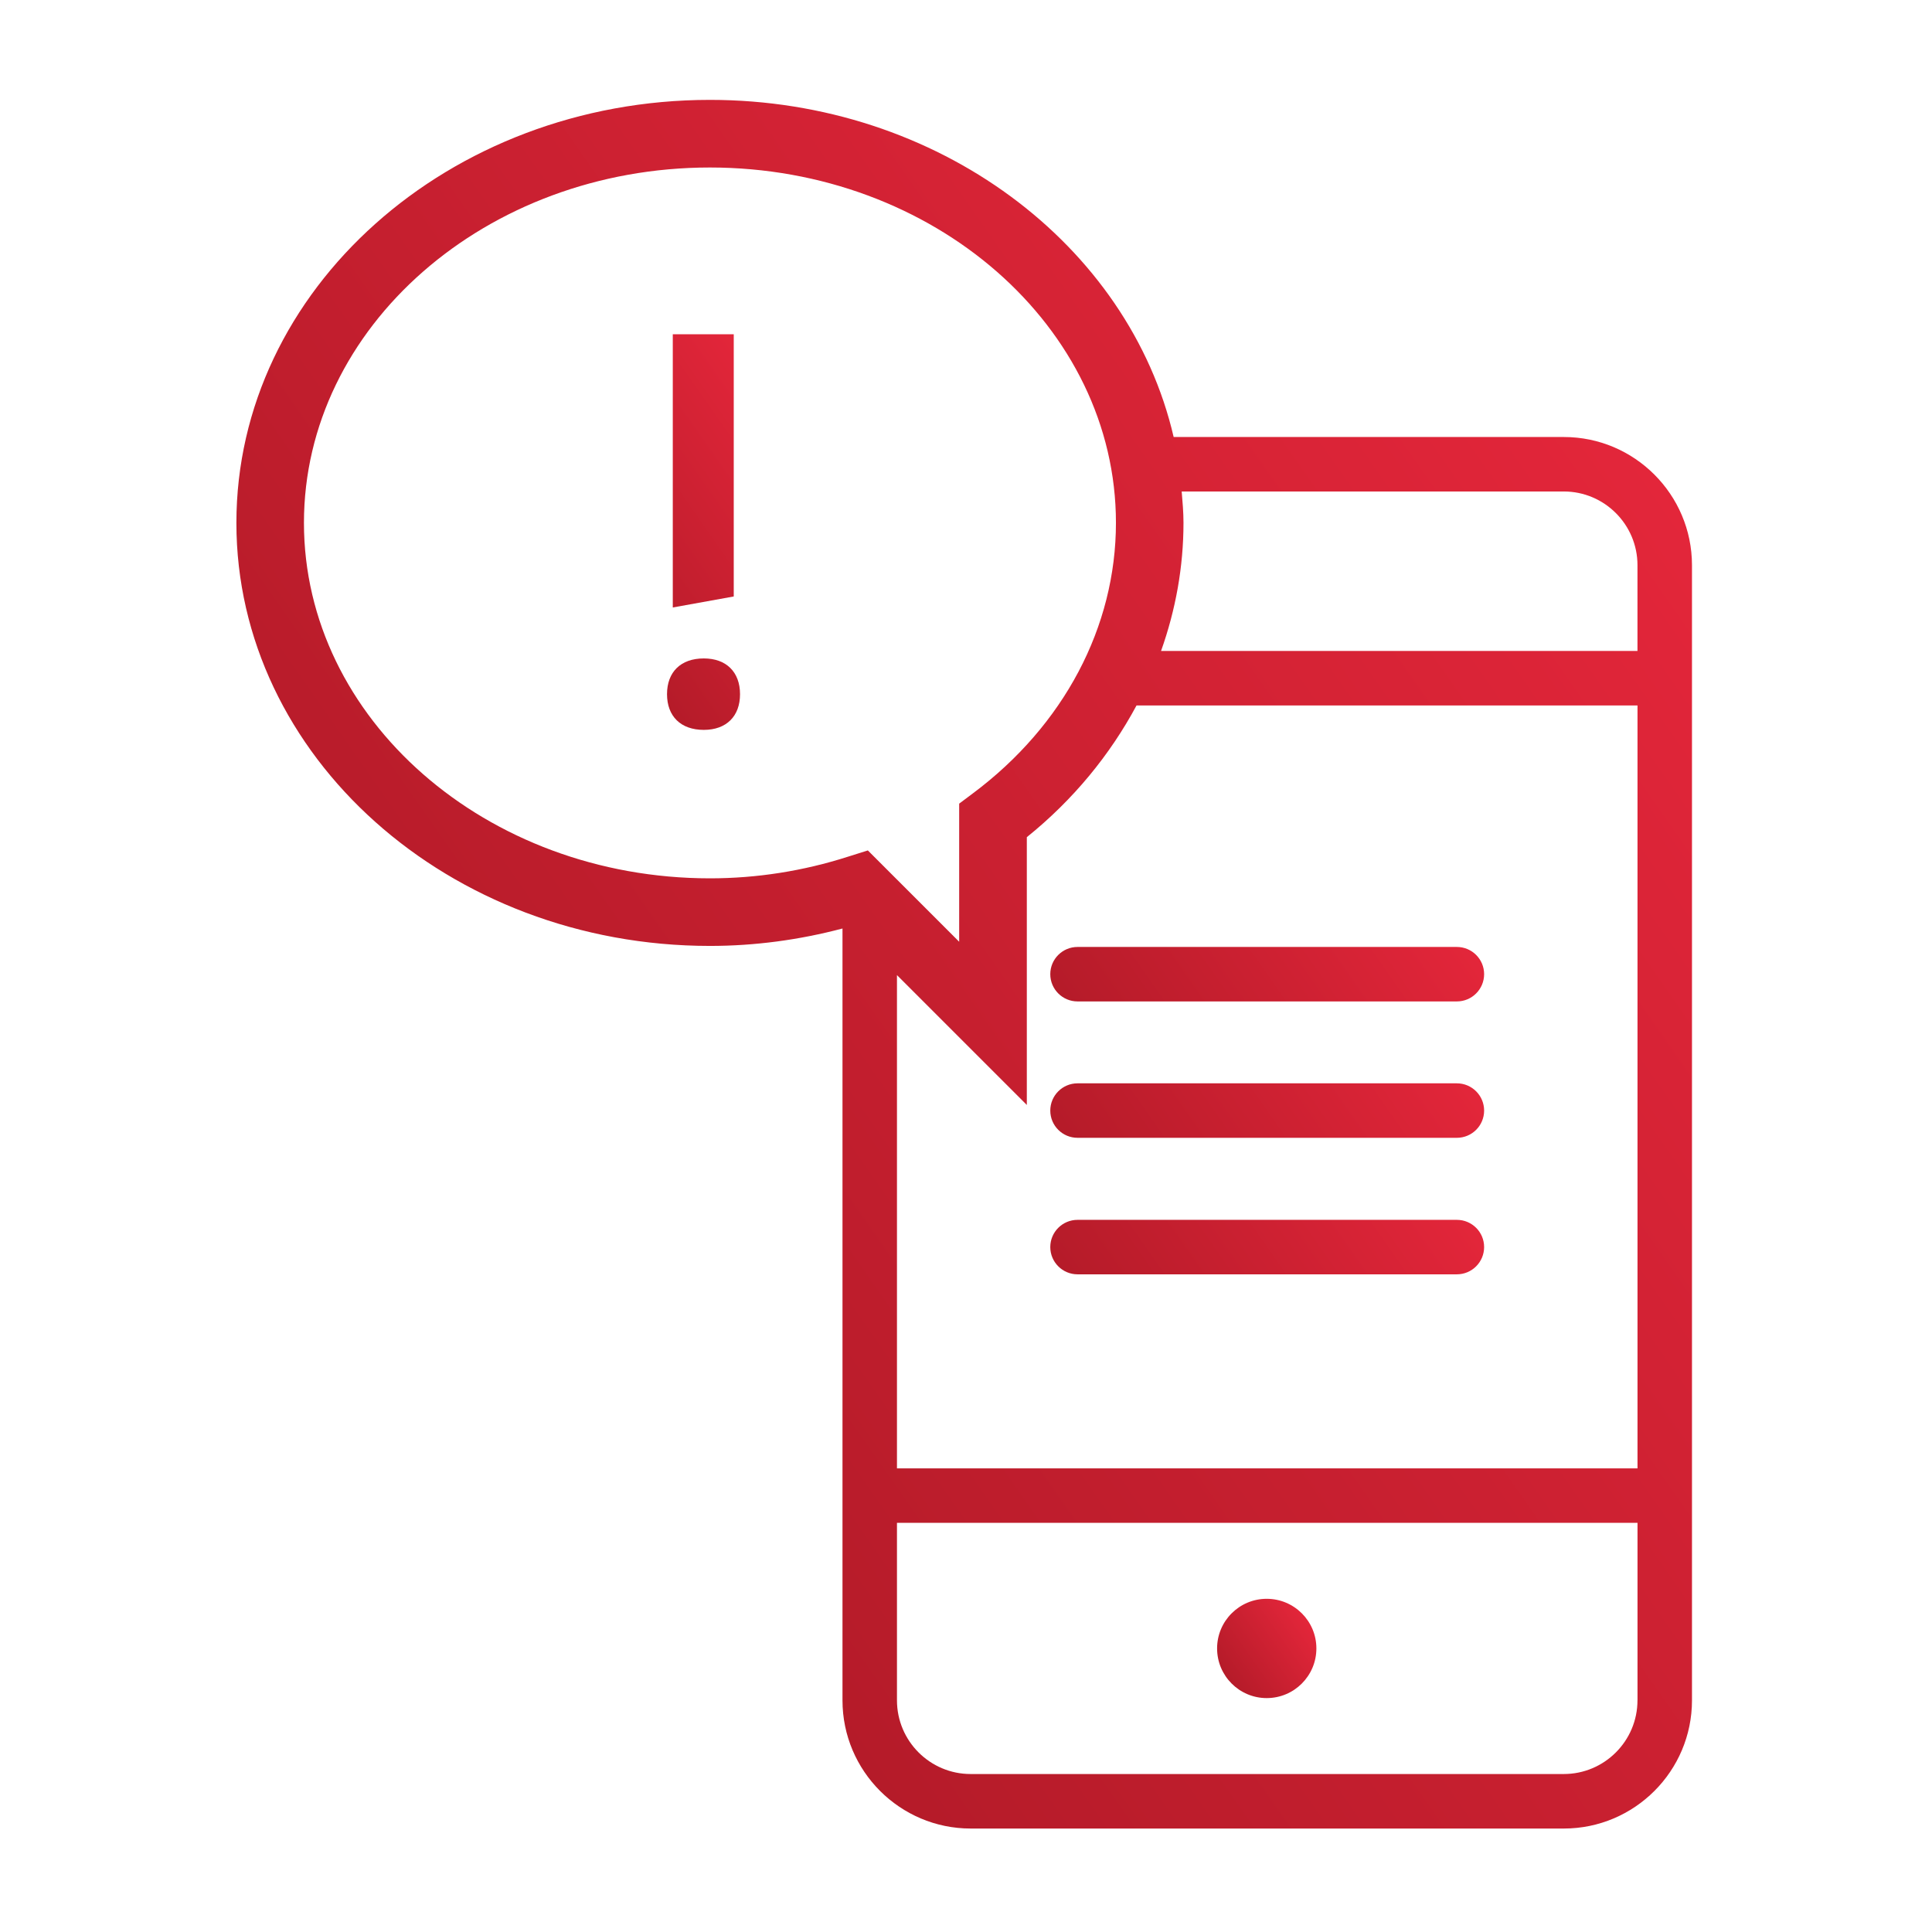 <?xml version="1.0" encoding="utf-8"?>
<!-- Generator: Adobe Illustrator 16.0.0, SVG Export Plug-In . SVG Version: 6.00 Build 0)  -->
<!DOCTYPE svg PUBLIC "-//W3C//DTD SVG 1.1//EN" "http://www.w3.org/Graphics/SVG/1.1/DTD/svg11.dtd">
<svg version="1.1" xmlns="http://www.w3.org/2000/svg" xmlns:xlink="http://www.w3.org/1999/xlink" x="0px" y="0px" width="56px"
	 height="56px" viewBox="0 0 56 56" enable-background="new 0 0 56 56" xml:space="preserve">
<g id="Layer_3">
</g>
<g id="Layer_2">
</g>
<g id="Layer_1">
	<g>
		<linearGradient id="SVGID_1_" gradientUnits="userSpaceOnUse" x1="32.395" y1="31.273" x2="41.067" y2="25.202">
			<stop  offset="0" style="stop-color:#B51B29"/>
			<stop  offset="1" style="stop-color:#E3263A"/>
		</linearGradient>
		<path fill="url(#SVGID_1_)" d="M42.228,29.027H31.233c-0.436,0-0.79-0.354-0.79-0.79s0.354-0.789,0.79-0.789h10.995
			c0.436,0,0.79,0.353,0.79,0.789S42.664,29.027,42.228,29.027z"/>
		<linearGradient id="SVGID_2_" gradientUnits="userSpaceOnUse" x1="32.395" y1="35.227" x2="41.066" y2="29.156">
			<stop  offset="0" style="stop-color:#B51B29"/>
			<stop  offset="1" style="stop-color:#E3263A"/>
		</linearGradient>
		<path fill="url(#SVGID_2_)" d="M42.228,32.98H31.233c-0.436,0-0.79-0.353-0.79-0.789s0.354-0.79,0.79-0.79h10.995
			c0.436,0,0.79,0.354,0.79,0.79S42.664,32.98,42.228,32.98z"/>
		<linearGradient id="SVGID_3_" gradientUnits="userSpaceOnUse" x1="32.395" y1="39.183" x2="41.066" y2="33.111">
			<stop  offset="0" style="stop-color:#B51B29"/>
			<stop  offset="1" style="stop-color:#E3263A"/>
		</linearGradient>
		<path fill="url(#SVGID_3_)" d="M42.228,36.937H31.233c-0.436,0-0.79-0.354-0.79-0.79s0.354-0.789,0.79-0.789h10.995
			c0.436,0,0.79,0.353,0.79,0.789S42.664,36.937,42.228,36.937z"/>
		<linearGradient id="SVGID_4_" gradientUnits="userSpaceOnUse" x1="16.067" y1="38.525" x2="49.148" y2="15.362">
			<stop  offset="0" style="stop-color:#B51B29"/>
			<stop  offset="1" style="stop-color:#E3263A"/>
		</linearGradient>
		<path fill="url(#SVGID_4_)" d="M45.329,12.667h-11.31c-1.292-5.571-6.828-9.772-13.442-9.772c-7.568,0-13.725,5.5-13.725,12.261
			s6.157,12.262,13.725,12.262c1.298,0,2.587-0.173,3.843-0.505v22.373c0,2.048,1.667,3.715,3.715,3.715h17.194
			c2.048,0,3.714-1.667,3.714-3.715V16.382C49.042,14.333,47.376,12.667,45.329,12.667z M8.81,15.155c0-5.68,5.279-10.3,11.767-10.3
			c6.489,0,11.769,4.62,11.769,10.3c0,3.018-1.512,5.876-4.149,7.843l-0.395,0.296v4.003l-2.647-2.647l-0.571,0.18
			c-1.3,0.417-2.648,0.629-4.007,0.629C14.088,25.458,8.81,20.836,8.81,15.155z M47.463,49.285c0,1.178-0.958,2.136-2.135,2.136
			H28.135c-1.179,0-2.136-0.958-2.136-2.136v-5.145h21.465V49.285z M47.463,42.562H25.999V28.264l3.764,3.764v-7.762
			c1.348-1.085,2.413-2.389,3.18-3.818h14.521V42.562z M47.463,18.868H33.654c0.423-1.188,0.65-2.438,0.65-3.713
			c0-0.307-0.027-0.608-0.052-0.909h11.076c1.177,0,2.135,0.958,2.135,2.136V18.868z"/>
		<g>
			<linearGradient id="SVGID_5_" gradientUnits="userSpaceOnUse" x1="17.217" y1="17.477" x2="23.594" y2="13.011">
				<stop  offset="0" style="stop-color:#B51B29"/>
				<stop  offset="1" style="stop-color:#E3263A"/>
			</linearGradient>
			<path fill="url(#SVGID_5_)" d="M20.4,21.156c-0.67,0-1.066-0.396-1.066-1.035c0-0.64,0.396-1.036,1.066-1.036
				c0.654,0,1.05,0.396,1.05,1.036C21.451,20.76,21.055,21.156,20.4,21.156z M19.501,17.608V9.689h1.767v7.6L19.501,17.608z"/>
		</g>
		<g>
			<linearGradient id="SVGID_6_" gradientUnits="userSpaceOnUse" x1="35.538" y1="48.607" x2="37.896" y2="46.956">
				<stop  offset="0" style="stop-color:#B51B29"/>
				<stop  offset="1" style="stop-color:#E3263A"/>
			</linearGradient>
			<path fill="url(#SVGID_6_)" d="M38.156,47.78c0,0.796-0.645,1.44-1.44,1.44c-0.794,0-1.438-0.645-1.438-1.44
				c0-0.794,0.645-1.438,1.438-1.438C37.511,46.342,38.156,46.986,38.156,47.78"/>
		</g>
	</g>
</g>
</svg>
